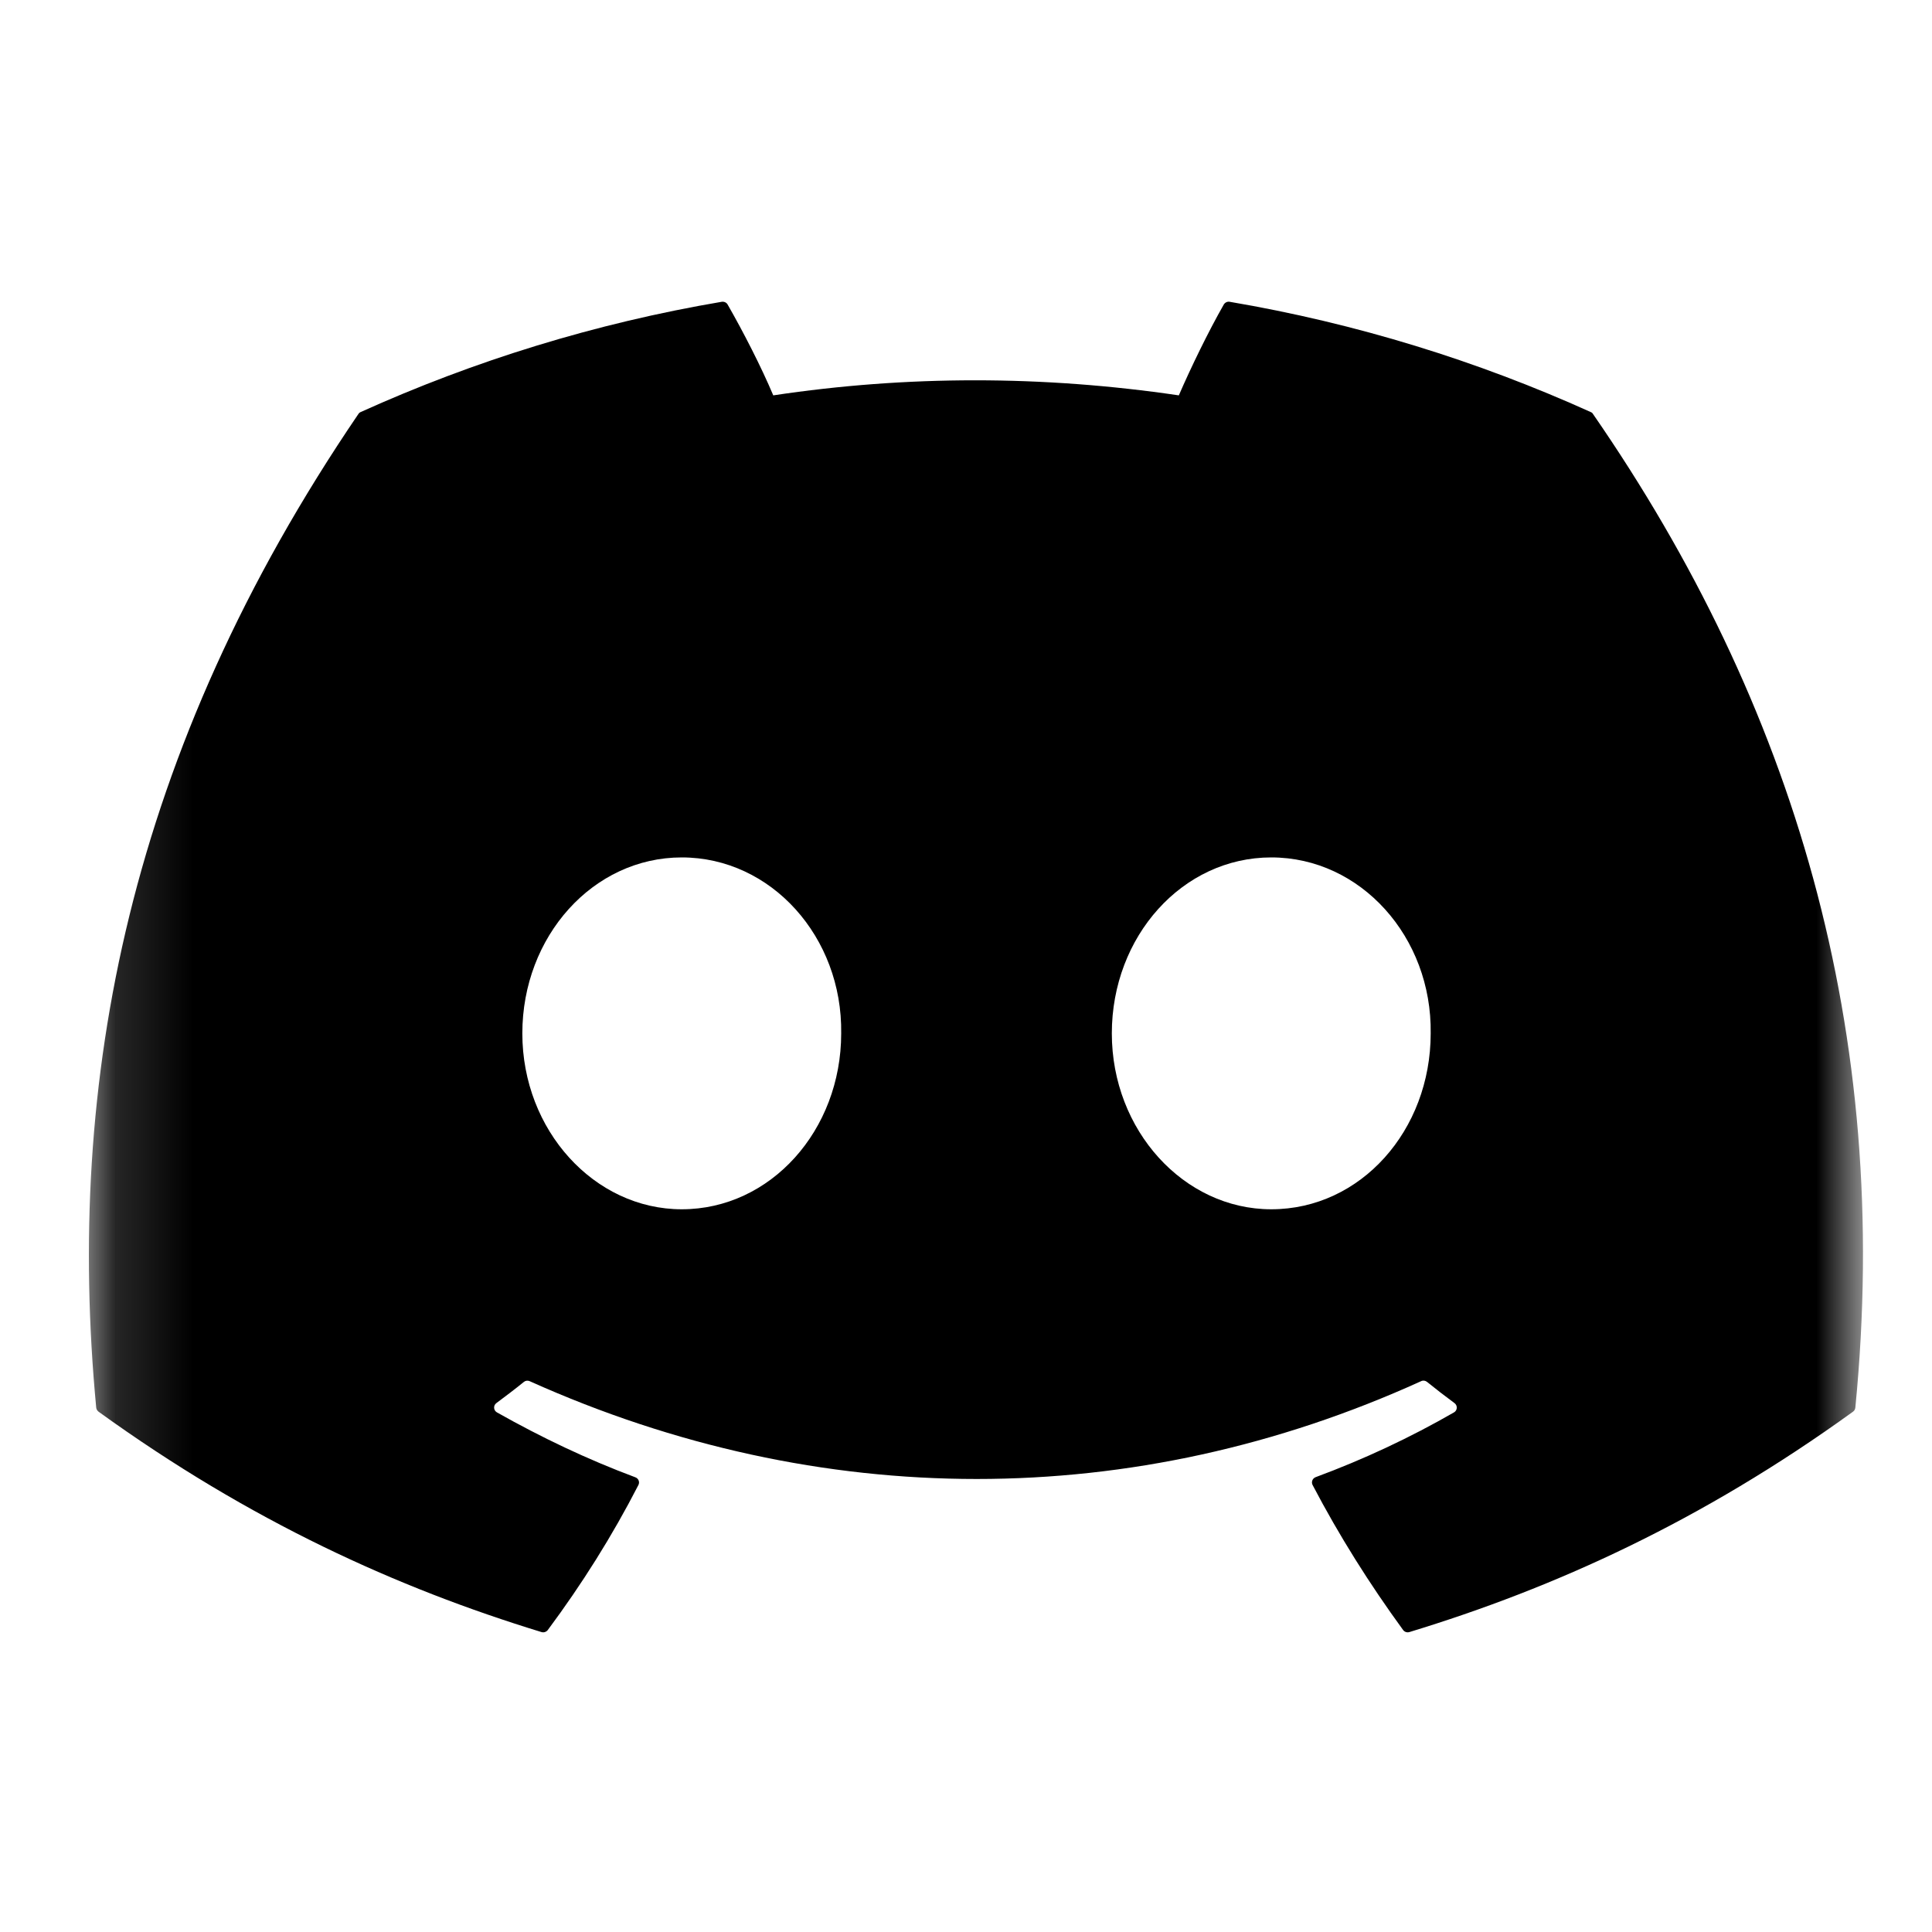 <svg width="25" height="25" viewBox="0 0 25 25" fill="none" xmlns="http://www.w3.org/2000/svg">
<g clip-path="url(#clip0_7_33)">
<g clip-path="url(#clip1_7_33)">
<g clip-path="url(#clip2_7_33)">
<mask id="mask0_7_33" style="mask-type:luminance" maskUnits="userSpaceOnUse" x="1" y="1" width="24" height="23">
<path d="M24.107 1.035H1.15V23.991H24.107V1.035Z" fill="white"/>
</mask>
<g mask="url(#mask0_7_33)">
<path d="M20.584 5.332C19.121 4.671 17.552 4.184 15.911 3.905C15.882 3.9 15.852 3.914 15.836 3.94C15.634 4.294 15.411 4.754 15.254 5.116C13.49 4.856 11.735 4.856 10.006 5.116C9.85 4.746 9.618 4.294 9.415 3.94C9.4 3.914 9.37 3.901 9.34 3.905C7.701 4.183 6.132 4.67 4.667 5.332C4.655 5.337 4.644 5.346 4.637 5.358C1.661 9.732 0.845 14 1.245 18.215C1.247 18.235 1.259 18.255 1.275 18.267C3.239 19.686 5.141 20.548 7.007 21.119C7.037 21.128 7.069 21.117 7.088 21.093C7.53 20.499 7.923 19.874 8.261 19.216C8.281 19.177 8.262 19.131 8.221 19.116C7.597 18.883 7.002 18.599 6.43 18.276C6.385 18.25 6.381 18.187 6.423 18.156C6.543 18.067 6.664 17.975 6.779 17.882C6.799 17.865 6.828 17.861 6.853 17.872C10.61 19.56 14.677 19.56 18.39 17.872C18.414 17.86 18.443 17.864 18.465 17.881C18.58 17.974 18.7 18.067 18.821 18.156C18.863 18.187 18.86 18.25 18.815 18.276C18.243 18.605 17.649 18.883 17.023 19.115C16.983 19.131 16.965 19.177 16.985 19.216C17.329 19.873 17.723 20.498 18.156 21.092C18.174 21.117 18.207 21.128 18.237 21.119C20.113 20.548 22.015 19.686 23.978 18.267C23.995 18.255 24.006 18.236 24.008 18.215C24.487 13.343 23.206 9.11 20.614 5.358C20.608 5.346 20.597 5.337 20.584 5.332ZM8.822 15.648C7.691 15.648 6.759 14.627 6.759 13.372C6.759 12.117 7.673 11.095 8.822 11.095C9.98 11.095 10.903 12.126 10.885 13.372C10.885 14.627 9.971 15.648 8.822 15.648ZM16.45 15.648C15.319 15.648 14.387 14.627 14.387 13.372C14.387 12.117 15.3 11.095 16.45 11.095C17.608 11.095 18.531 12.126 18.513 13.372C18.513 14.627 17.608 15.648 16.45 15.648Z" fill="currentColor"/>
</g>
</g>
</g>
</g>
<defs>
<clipPath id="clip0_7_33">
<rect width="24" height="24" fill="white" transform="translate(0.5 0.5)"/>
</clipPath>
<clipPath id="clip1_7_33">
<rect width="24" height="24" fill="white" transform="translate(0.5 0.5)"/>
</clipPath>
<clipPath id="clip2_7_33">
<rect width="24" height="24" fill="white" transform="translate(0.5 0.5)"/>
</clipPath>
</defs>
</svg>
